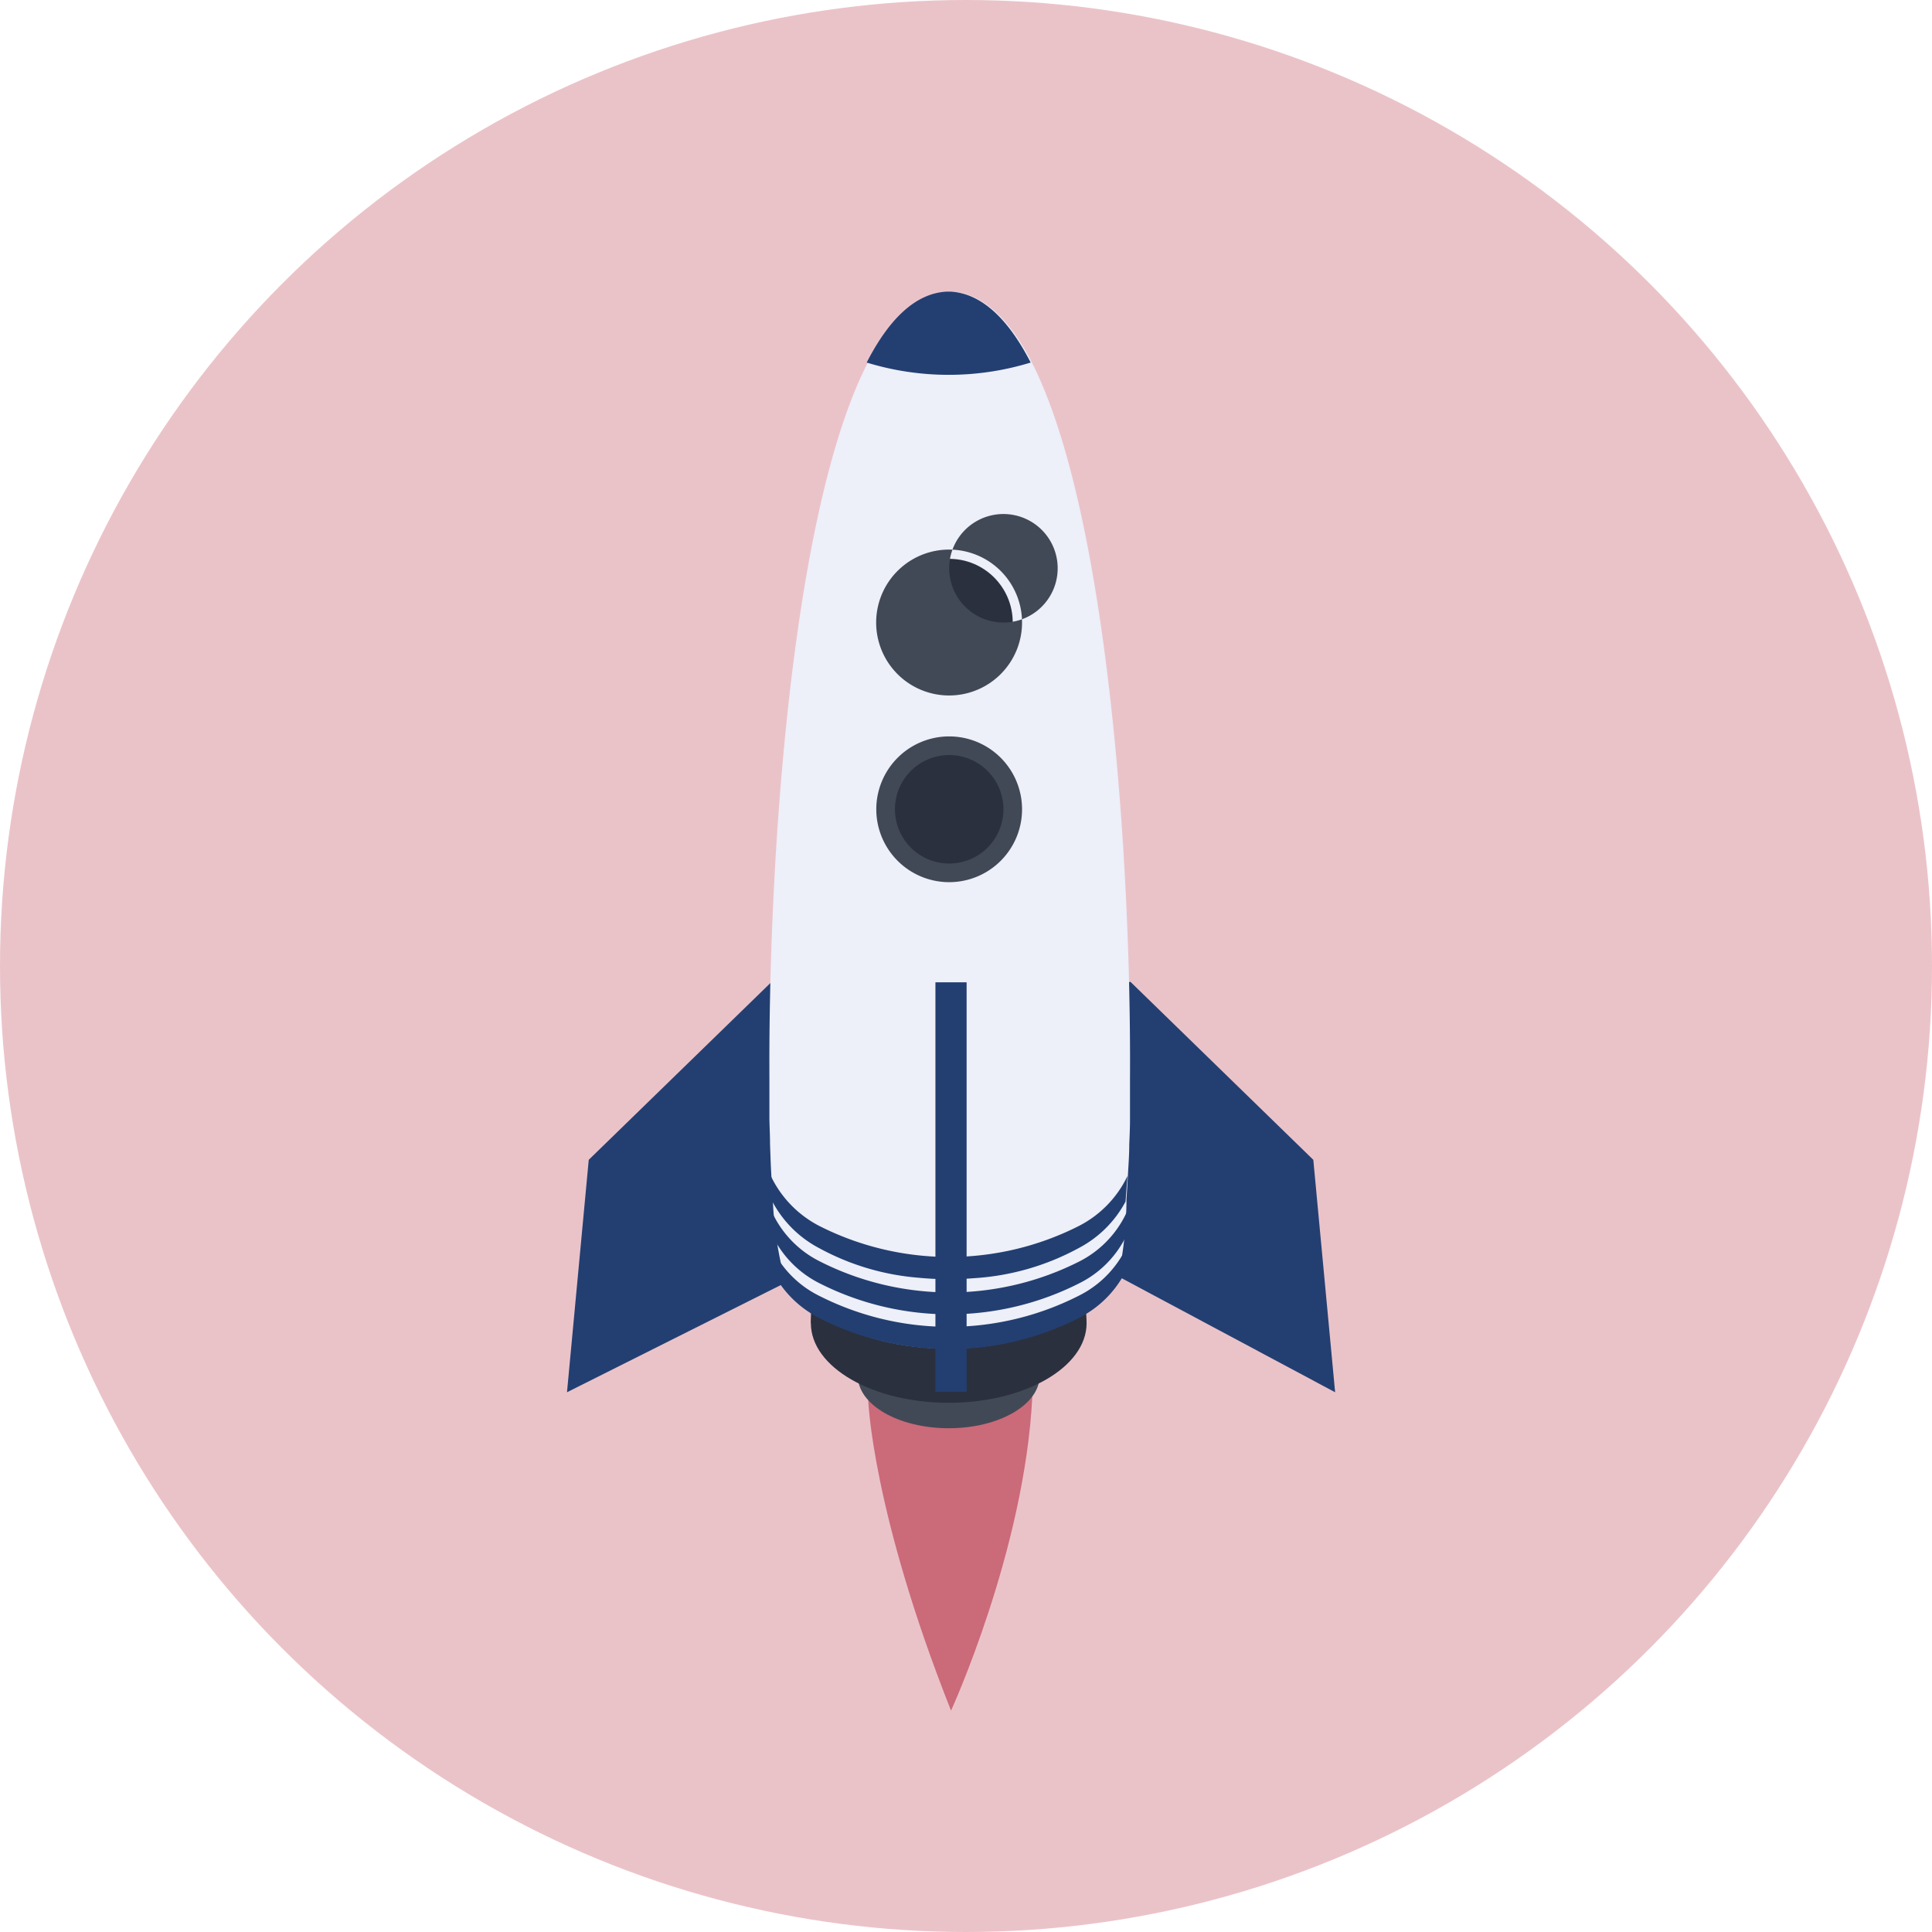 <svg xmlns="http://www.w3.org/2000/svg" width="86" height="86" viewBox="0 0 86 86">
  <g id="Group_86" data-name="Group 86" transform="translate(-145 -1258)">
    <circle id="Ellipse_95" data-name="Ellipse 95" cx="43" cy="43" r="43" transform="translate(145 1258)" fill="#cb6a79" opacity="0.4"/>
    <g id="Group_52" data-name="Group 52" transform="translate(59.388 50.596)">
      <path id="Path_1033" data-name="Path 1033" d="M59.05,212.591s.167,4.947,3.686,13.819c0,0,3.277-7.145,3.617-13.969S59.05,212.591,59.05,212.591Z" transform="translate(65.21 1057.14)" fill="#cb6a79"/>
      <path id="Path_1034" data-name="Path 1034" d="M19.962,153.81l-8.143,7.924-.968,10.347,9.849-4.938,1.792-12.62Z" transform="translate(100 1097.297)" fill="#233f71"/>
      <path id="Path_1035" data-name="Path 1035" d="M94.439,153.81l8.141,7.924.971,10.347L93.666,166.8,91.91,154.522Z" transform="translate(41.492 1097.297)" fill="#233f71"/>
      <ellipse id="Ellipse_99" data-name="Ellipse 99" cx="4.048" cy="2.337" rx="4.048" ry="2.337" transform="translate(123.795 1266.306)" fill="#424956"/>
      <path id="Path_1036" data-name="Path 1036" d="M49.87,202.983v-2.1H62.131v2.181Z" transform="translate(71.836 1063.323)" fill="#494949"/>
      <ellipse id="Ellipse_100" data-name="Ellipse 100" cx="6.137" cy="3.544" rx="6.137" ry="3.544" transform="translate(121.706 1262.759)" fill="#2b303f"/>
      <ellipse id="Ellipse_101" data-name="Ellipse 101" cx="7.49" cy="4.324" rx="7.49" ry="4.324" transform="translate(120.334 1258.789)" fill="#edeff9"/>
      <path id="Path_1037" data-name="Path 1037" d="M59.286,78.422h0v1.856c0,.376-.019.734-.033,1.085,0,.437-.031.851-.053,1.249s-.042.787-.07,1.146a17.008,17.008,0,0,1-.306,3.183c-1.06,2.479-4.646,1.113-6.416.223-.654-.328-1.085-.6-1.085-.6h-.161a12.9,12.9,0,0,1-1.269.579c-1.856.751-5.164,2.084-6.082-.211a16.621,16.621,0,0,1-.428-3.2c-.025-.356-.047-.737-.07-1.143s-.033-.81-.05-1.246c0-.348-.019-.707-.028-1.079v-.835h0V78.411h0c-.05-9.707.979-25.229,4.379-31.853.982-1.917,2.162-3.088,3.572-3.158h.161c1.391.072,2.585,1.238,3.57,3.147C58.27,53.146,59.347,68.607,59.286,78.422Z" transform="translate(76.626 1176.989)" fill="#edeff9"/>
      <circle id="Ellipse_102" data-name="Ellipse 102" cx="2.829" cy="2.829" r="2.829" transform="translate(125.034 1240.599)" fill="#2b303f"/>
      <path id="Path_1038" data-name="Path 1038" d="M63.584,121.038a3.244,3.244,0,1,1,3.244-3.244A3.244,3.244,0,0,1,63.584,121.038Zm0-5.659A2.415,2.415,0,1,0,66,117.794,2.415,2.415,0,0,0,63.584,115.379Z" transform="translate(64.279 1125.634)" fill="#424956"/>
      <circle id="Ellipse_103" data-name="Ellipse 103" cx="2.829" cy="2.829" r="2.829" transform="translate(125.034 1232.28)" fill="#2b303f"/>
      <path id="Path_1039" data-name="Path 1039" d="M63.57,91.154A3.247,3.247,0,1,1,66.814,87.9,3.247,3.247,0,0,1,63.57,91.154Zm0-5.659a2.415,2.415,0,1,0,0-.006Z" transform="translate(64.293 1147.208)" fill="#424956"/>
      <path id="Path_1040" data-name="Path 1040" d="M59.218,189.39v1.024a4.594,4.594,0,0,1-2.265,2.5,12.777,12.777,0,0,1-11.549,0,4.651,4.651,0,0,1-2.265-2.5h0v-1.021a4.61,4.61,0,0,0,2.276,2.546,12.777,12.777,0,0,0,11.549,0A4.621,4.621,0,0,0,59.218,189.39Z" transform="translate(76.694 1071.616)" fill="#233f71"/>
      <path id="Path_1041" data-name="Path 1041" d="M59.172,195.181c0,.373-.019.734-.033,1.082a4.717,4.717,0,0,1-2.226,2.368,12.76,12.76,0,0,1-11.549,0,4.767,4.767,0,0,1-2.226-2.384c0-.348-.019-.707-.028-1.077a4.6,4.6,0,0,0,2.251,2.471,12.76,12.76,0,0,0,11.549,0A4.647,4.647,0,0,0,59.172,195.181Z" transform="translate(76.715 1067.444)" fill="#233f71"/>
      <path id="Path_1042" data-name="Path 1042" d="M59.316,184.822a4.832,4.832,0,0,1-2.165,2.226,12.777,12.777,0,0,1-11.549,0A4.862,4.862,0,0,1,43.43,184.8c.022.406.045.787.07,1.143a4.974,4.974,0,0,0,2.1,2.095,11.065,11.065,0,0,0,4.407,1.313,14.062,14.062,0,0,0,2.5.019,11.168,11.168,0,0,0,4.627-1.333,4.991,4.991,0,0,0,2.095-2.073Z" transform="translate(76.484 1074.929)" fill="#233f71"/>
      <path id="Path_1043" data-name="Path 1043" d="M66.1,46.538a12.445,12.445,0,0,1-7.3,0c.982-1.917,2.162-3.088,3.572-3.158h.161C63.939,43.463,65.118,44.629,66.1,46.538Z" transform="translate(65.391 1177.004)" fill="#233f71"/>
      <rect id="Rectangle_47" data-name="Rectangle 47" width="1.388" height="18.226" transform="translate(127.251 1251.13)" fill="#233f71"/>
    </g>
  </g>
</svg>
